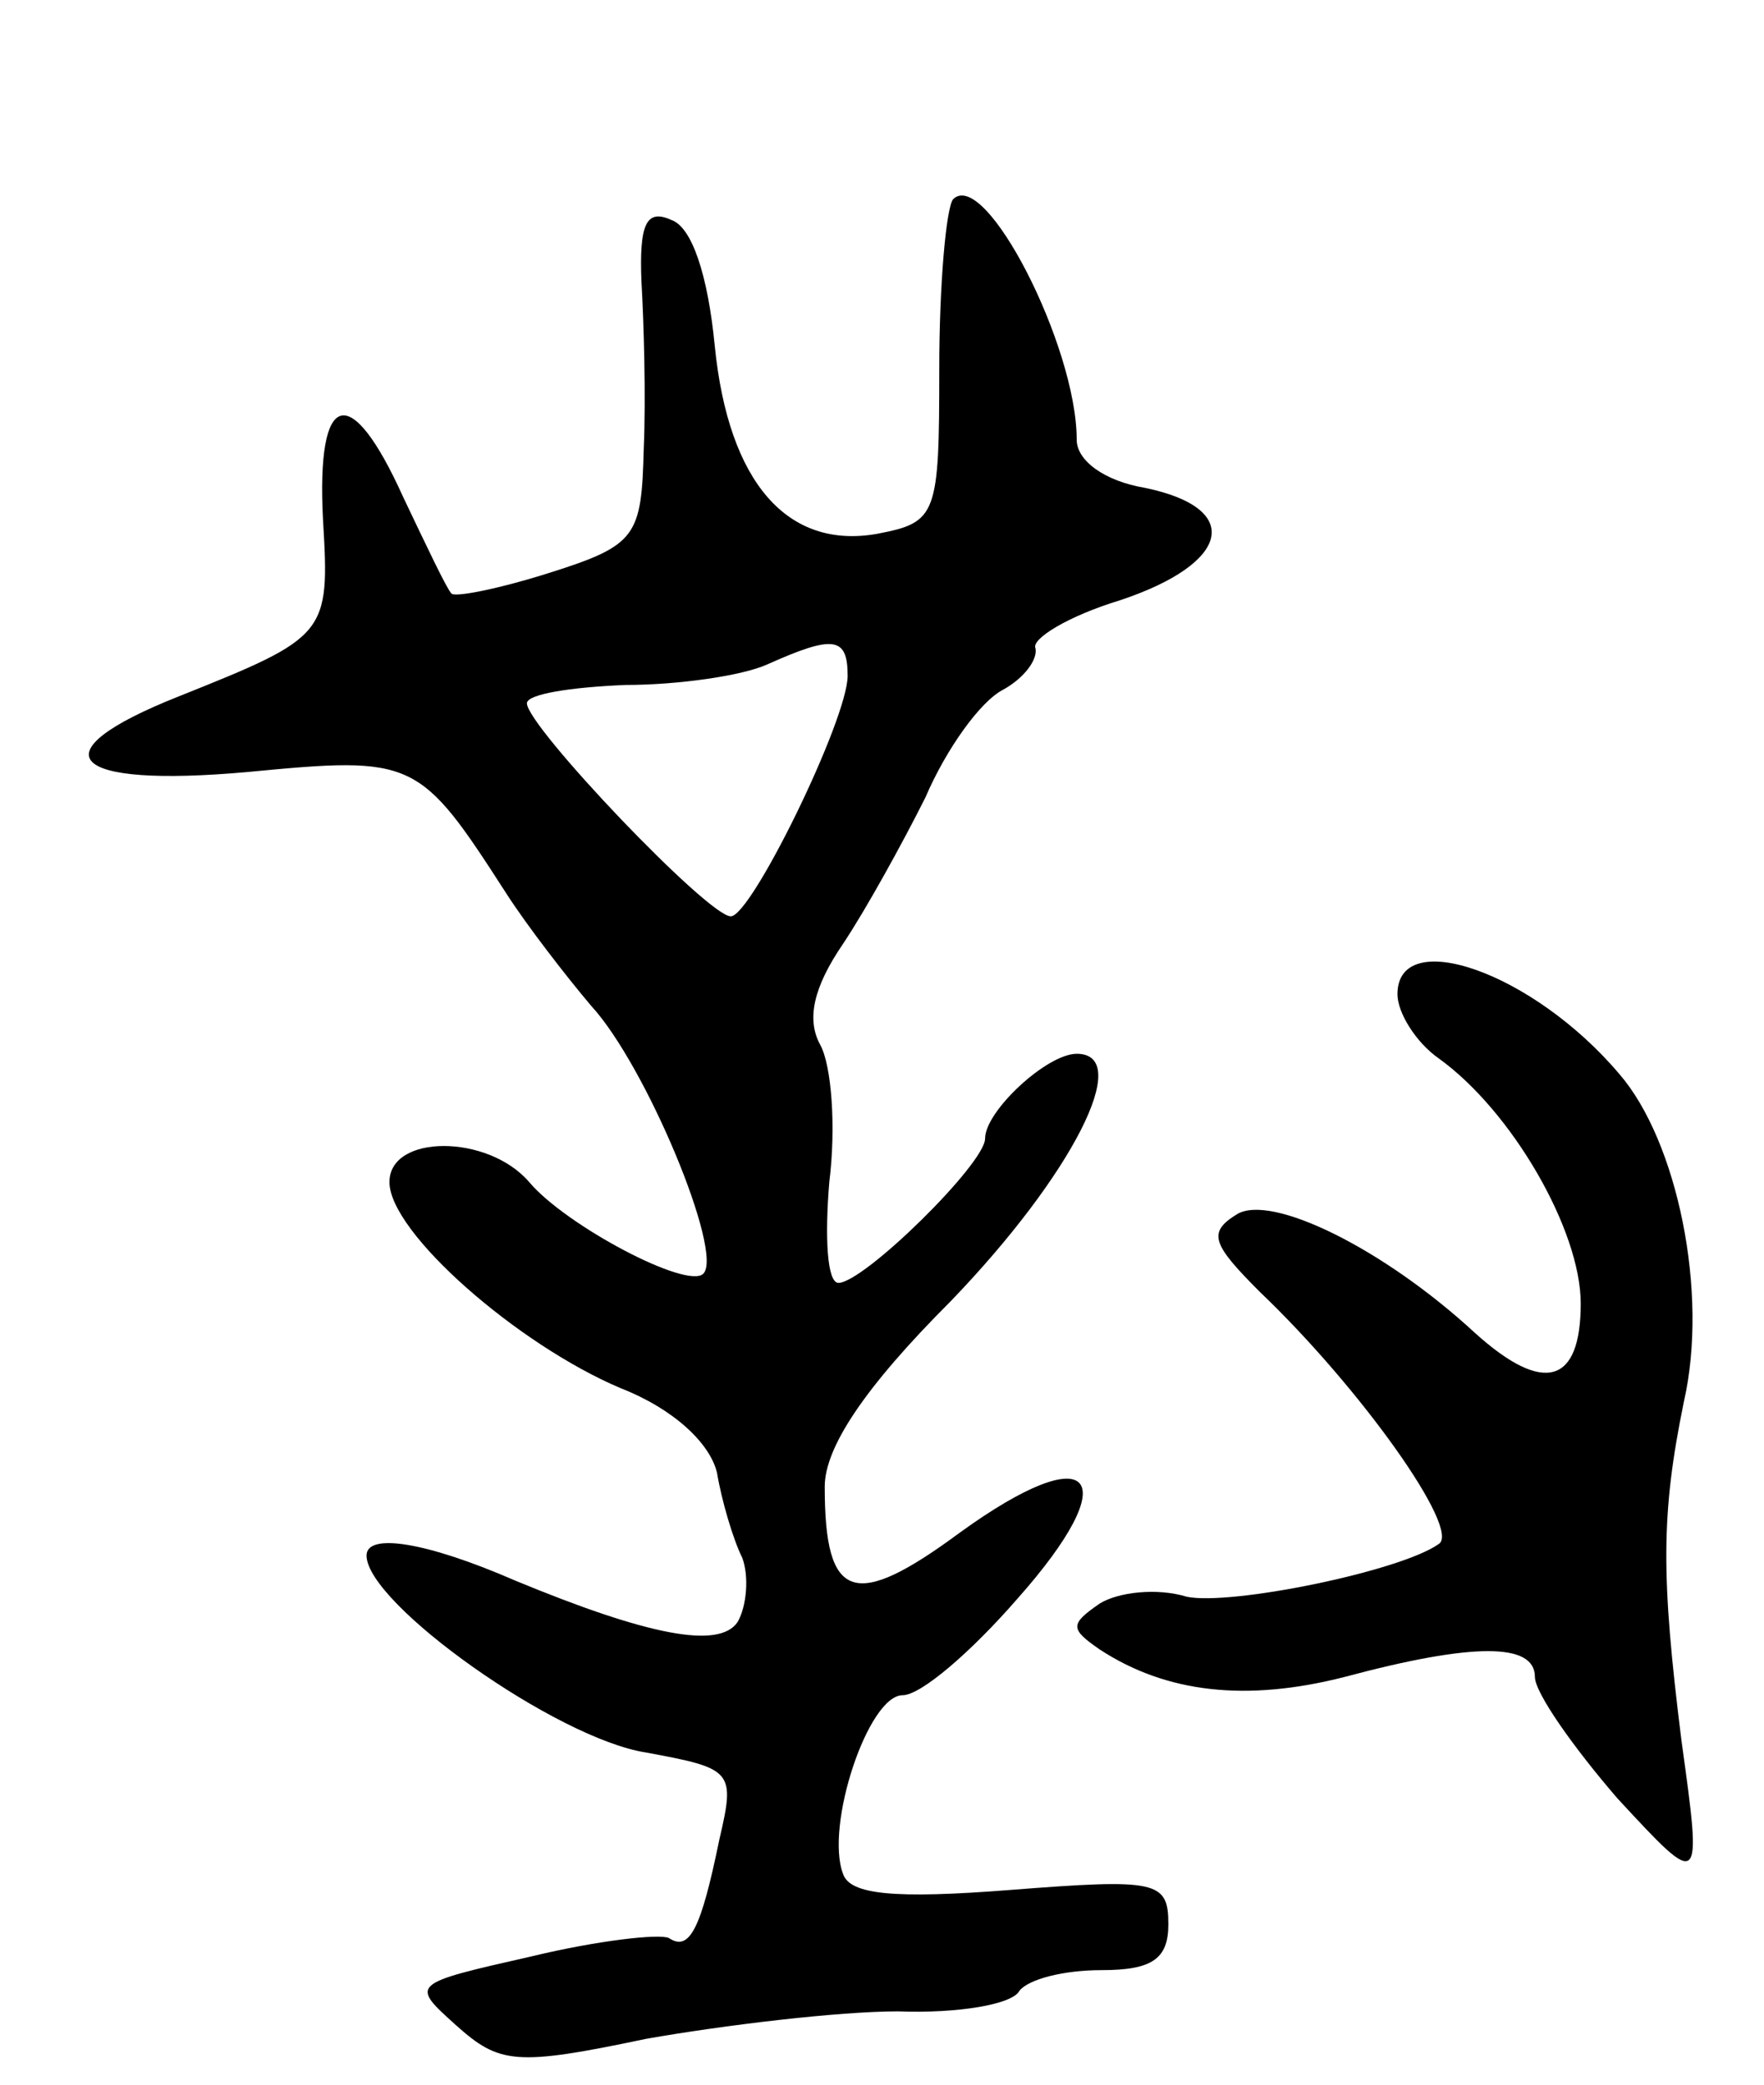 <svg version="1.0" xmlns="http://www.w3.org/2000/svg"
 width="77pt" height="91pt" viewBox="0 0 77 91"
 preserveAspectRatio="xMidYMid meet">
<g transform="translate(0,91) scale(0.1,-0.1)"
fill="#000000" stroke="none">
<path d="M416 823 c-3 -4 -6 -37 -6 -74 0 -64 -1 -67 -27 -72 -39 -7 -65 22
-71 82 -3 31 -10 52 -19 55 -11 5 -14 -2 -13 -27 1 -17 2 -50 1 -73 -1 -38 -3
-42 -41 -54 -22 -7 -42 -11 -43 -9 -2 2 -11 21 -21 42 -23 51 -38 47 -35 -10
3 -50 2 -51 -63 -77 -63 -25 -48 -40 30 -33 73 7 75 6 113 -53 9 -14 26 -36
37 -49 24 -26 58 -108 49 -117 -7 -7 -60 21 -76 40 -18 21 -61 21 -61 0 0 -22
56 -71 101 -90 23 -9 39 -24 42 -37 2 -12 7 -29 11 -37 3 -8 2 -21 -2 -28 -8
-12 -39 -6 -97 18 -39 17 -65 21 -65 11 0 -21 83 -80 122 -86 38 -7 39 -8 32
-38 -8 -39 -13 -49 -22 -43 -4 2 -31 -1 -60 -8 -53 -12 -53 -12 -33 -30 19
-17 26 -18 83 -6 34 6 84 12 110 12 26 -1 50 3 53 9 4 5 19 9 36 9 22 0 29 5
29 20 0 19 -5 20 -69 15 -51 -4 -70 -2 -73 7 -8 21 11 78 26 78 8 0 30 19 50
42 48 54 33 71 -25 29 -46 -34 -59 -30 -59 20 0 17 17 43 55 81 53 55 80 108
55 108 -13 0 -40 -25 -40 -37 0 -11 -53 -63 -64 -63 -5 0 -6 20 -4 44 3 24 1
51 -4 60 -6 11 -3 25 10 44 10 15 26 44 36 64 9 21 24 42 34 47 9 5 15 13 14
18 -2 4 14 14 37 21 48 16 54 40 11 49 -18 3 -30 12 -30 21 0 41 -40 119 -54
105z m-46 -208 c0 -19 -42 -105 -51 -105 -10 0 -89 83 -89 93 0 4 19 7 43 8
23 0 51 4 62 9 29 13 35 12 35 -5z"/>
<path d="M610 476 c0 -8 8 -21 18 -28 32 -23 62 -75 62 -107 0 -35 -16 -40
-46 -13 -40 37 -89 61 -104 52 -13 -8 -11 -13 10 -34 44 -42 88 -104 78 -110
-17 -12 -91 -27 -110 -23 -13 4 -30 2 -38 -3 -13 -9 -13 -11 0 -20 29 -19 64
-23 107 -12 56 15 83 15 83 0 0 -7 17 -31 36 -53 37 -40 37 -40 28 25 -9 72
-9 99 1 148 11 48 -3 114 -28 143 -38 45 -97 65 -97 35z"/>
</g>
</svg>
